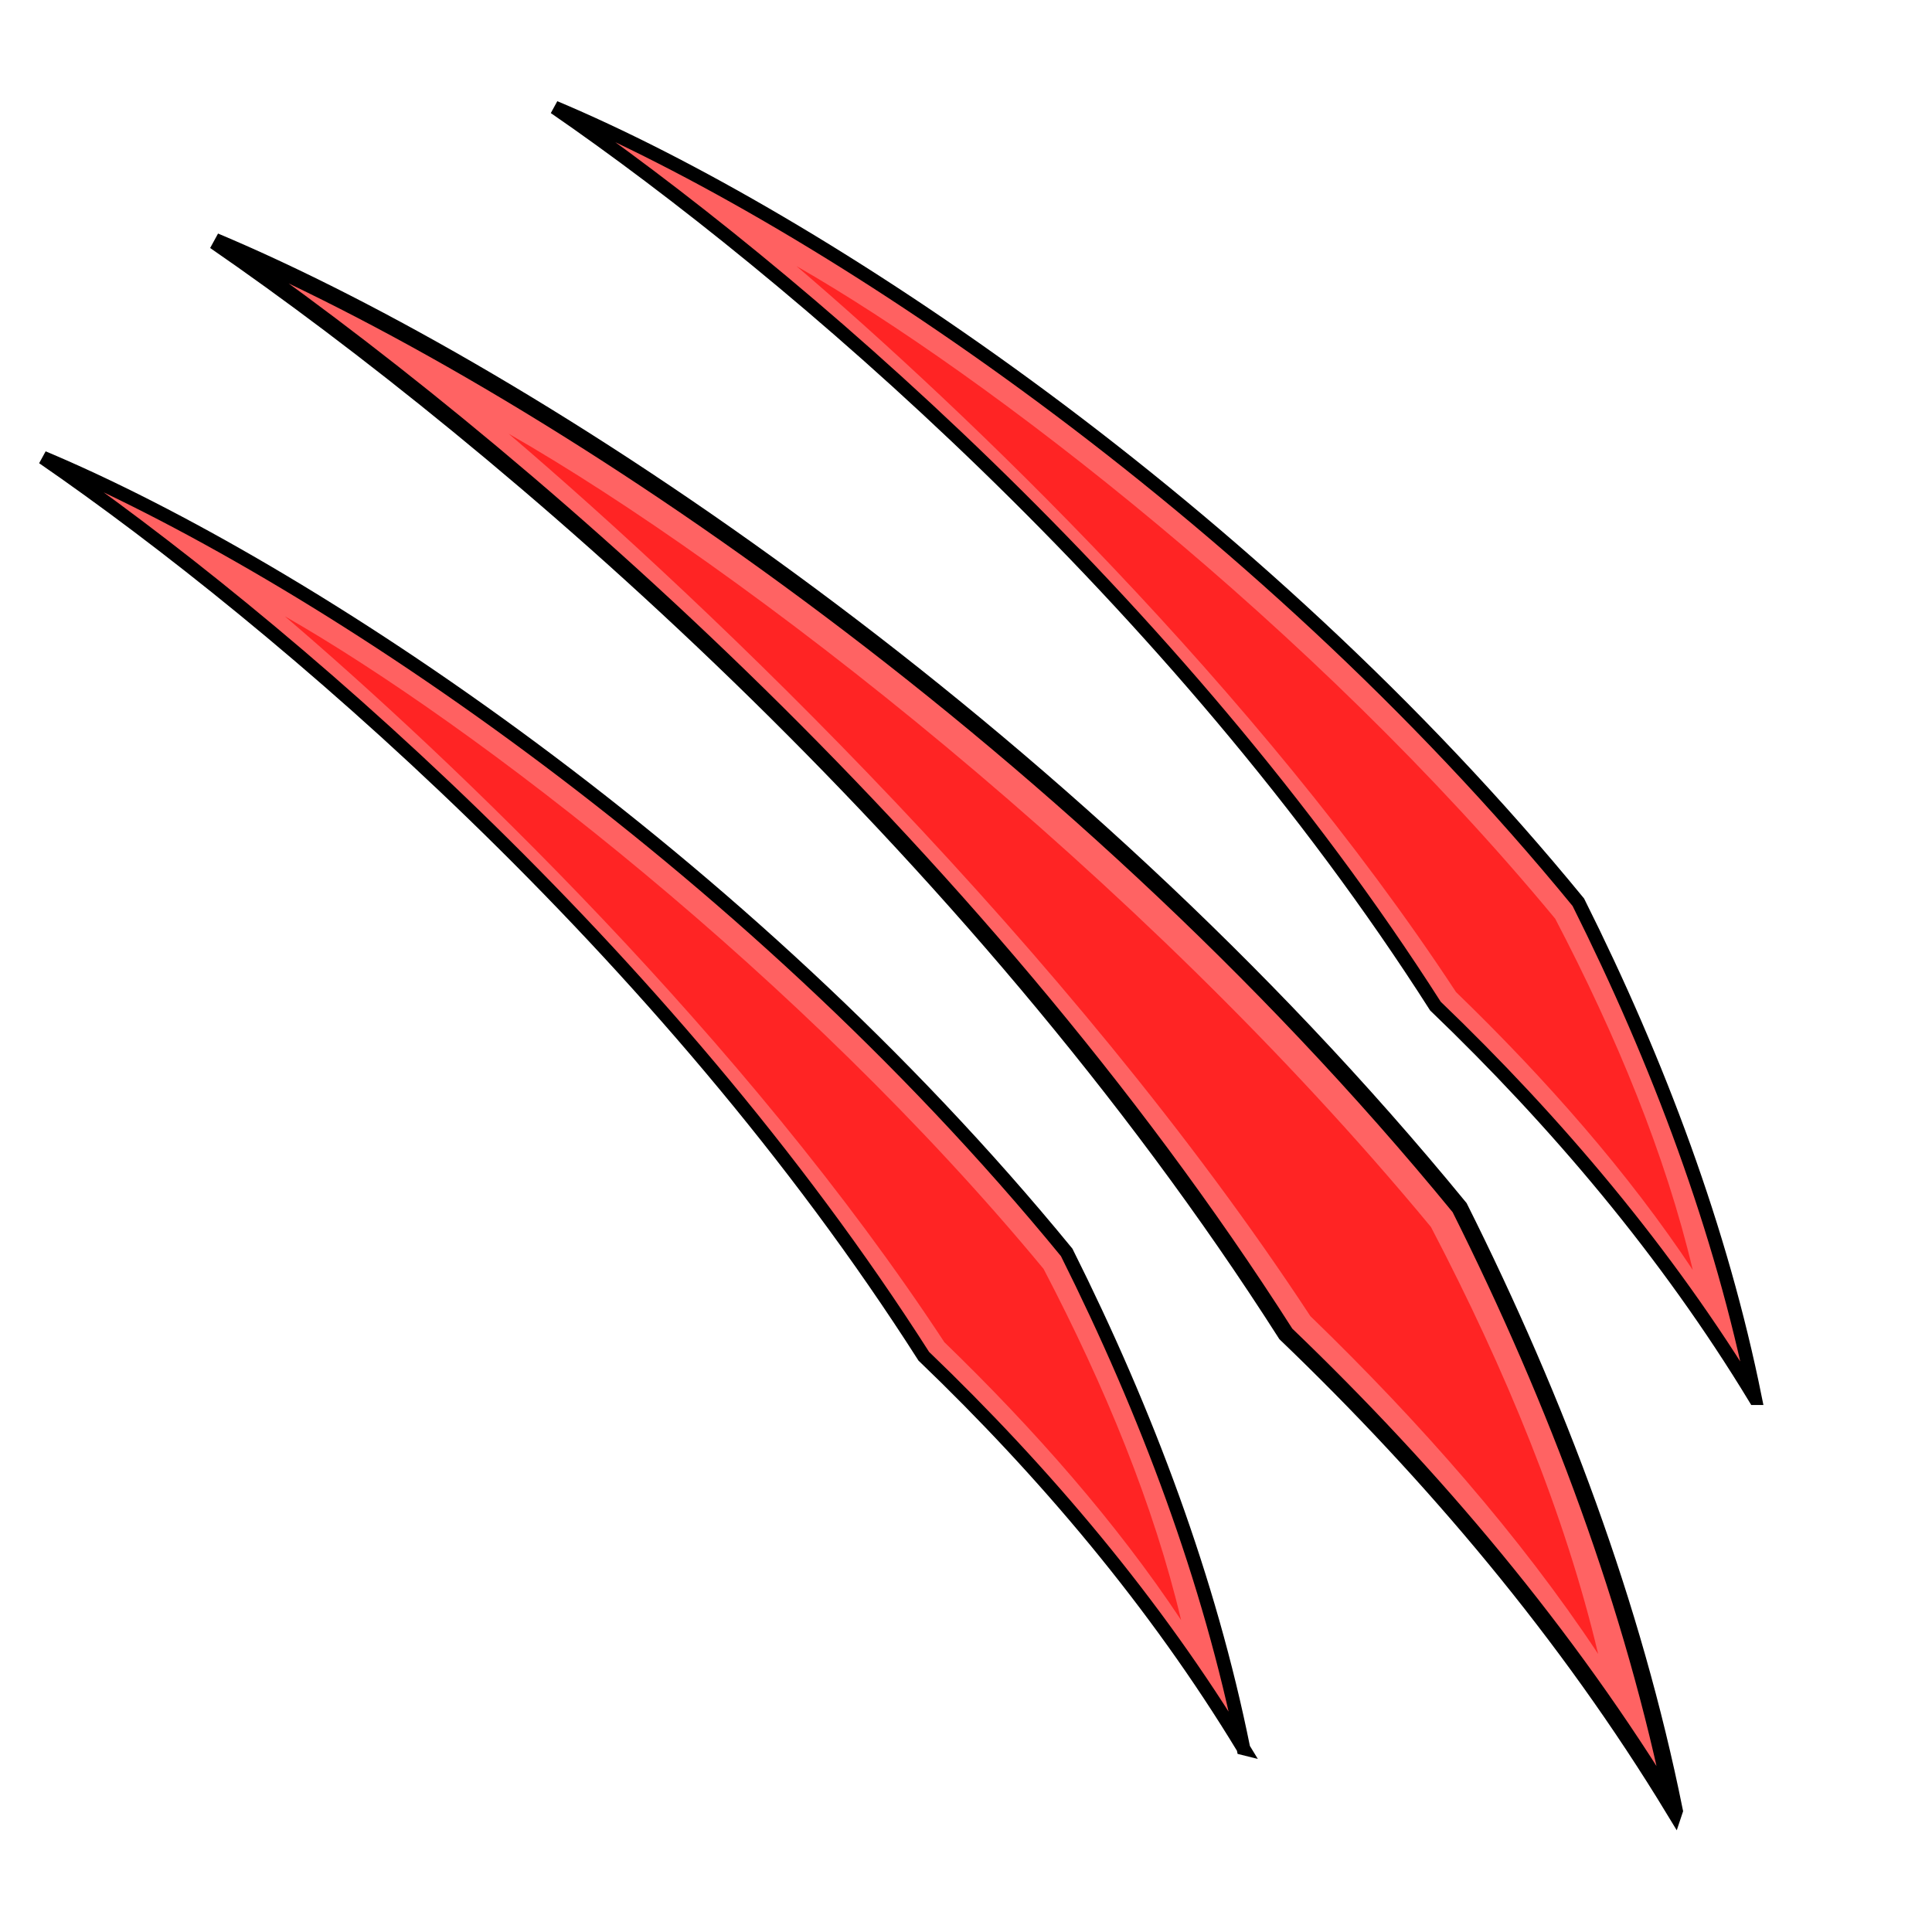 <?xml version="1.0" encoding="UTF-8" standalone="no"?>
<svg
   xmlns:dc="http://purl.org/dc/elements/1.1/"
   xmlns:cc="http://creativecommons.org/ns#"
   xmlns:rdf="http://www.w3.org/1999/02/22-rdf-syntax-ns#"
   xmlns:svg="http://www.w3.org/2000/svg"
   xmlns="http://www.w3.org/2000/svg"
   xmlns:sodipodi="http://sodipodi.sourceforge.net/DTD/sodipodi-0.dtd"
   xmlns:inkscape="http://www.inkscape.org/namespaces/inkscape"
   inkscape:version="1.0 (4035a4fb49, 2020-05-01)"
   sodipodi:docname="bleeding.svg"
   id="svg18"
   version="1.1"
   viewBox="0 0 256 256">
  <defs
     id="defs22" />
  <sodipodi:namedview
     inkscape:current-layer="svg18"
     inkscape:window-maximized="1"
     inkscape:window-y="-8"
     inkscape:window-x="-8"
     inkscape:cy="128"
     inkscape:cx="125.92897"
     inkscape:zoom="2.2578125"
     showgrid="false"
     id="namedview20"
     inkscape:window-height="746"
     inkscape:window-width="1304"
     inkscape:pageshadow="2"
     inkscape:pageopacity="0"
     guidetolerance="10"
     gridtolerance="10"
     objecttolerance="10"
     borderopacity="1"
     bordercolor="#666666"
     pagecolor="#ffffff" />
  <g
     id="g16"
     fill-rule="evenodd">
    <path
       style="fill:#ff6161;fill-opacity:1"
       id="path2"
       d="M 164.76,231.662 C 160.269,209.375 152.004,187.264 141.342,165.952 119.792,139.63 94.574,116.992 70.492,99.128 46.384,81.244 23.189,67.98 5.699,60.635 c 15.605,10.757 36.18,27.024 57.187,47.403 21.039,20.41 42.38,44.812 59.519,71.67 15.938,15.288 30.671,32.68 42.356,51.954 z"
       stroke-width="1.805"
       stroke="#000000"
       fill="#ff8080" />
    <path
       style="fill:#ff2424;fill-opacity:1"
       id="path4"
       d="M 156.5,214.667 C 152.91,199.51 146.432,183.737 138.277,168.132 122.223,148.73 103.363,130.72 85.437,115.788 67.493,100.841 50.347,88.862 37.743,81.661 c 11.041,9.43 26.271,23.389 42.075,40.072 15.816,16.696 32.137,36.046 45.31,56.11 11.928,11.54 22.86,23.988 31.372,36.824 z"
       fill="#ff2a2a" />
    <path
       style="fill:#ff6363;fill-opacity:1"
       id="path6"
       transform="matrix(1.216,0,0,1.216,7.208,-51.764)"
       d="M 176.546,239.876 C 172.054,217.59 163.789,195.478 153.127,174.166 131.577,147.844 106.36,125.206 82.278,107.342 58.17,89.46 34.974,76.196 17.484,68.85 c 15.604,10.757 36.18,27.025 57.187,47.403 21.039,20.41 42.38,44.813 59.518,71.67 15.939,15.288 30.672,32.68 42.357,51.954 z"
       stroke-width="1.805"
       stroke="#000000"
       fill="#ff8080" />
    <path
       style="fill:#ff2424;fill-opacity:1"
       id="path8"
       d="M 211.761,219.15 C 207.398,200.726 199.523,181.554 189.611,162.586 170.096,139.003 147.171,117.112 125.383,98.961 103.573,80.793 82.73,66.233 67.41,57.48 c 13.42,11.462 31.933,28.429 51.142,48.707 19.224,20.294 39.063,43.815 55.075,68.203 14.498,14.027 27.787,29.157 38.133,44.76 z"
       fill="#ff2a2a" />
    <g
       id="g14">
      <path
         style="fill:#ff6161;fill-opacity:1"
         id="path10"
         d="M 232.559,185.267 C 228.067,162.981 219.802,140.869 209.14,119.557 187.59,93.235 162.373,70.597 138.291,52.733 114.182,34.85 90.987,21.587 73.497,14.24 c 15.604,10.757 36.18,27.025 57.187,47.403 21.039,20.41 42.38,44.813 59.518,71.67 15.939,15.288 30.672,32.68 42.357,51.954 z"
         stroke-width="1.805"
         stroke="#000000"
         fill="#ff8080" />
      <path
         style="fill:#ff2424;fill-opacity:1"
         id="path12"
         d="m 224.299,168.273 c -3.59,-15.158 -10.068,-30.93 -18.223,-46.535 -16.055,-19.402 -34.915,-37.412 -52.84,-52.345 -17.944,-14.946 -35.09,-26.925 -47.694,-34.126 11.041,9.43 26.27,23.388 42.075,40.071 15.815,16.696 32.136,36.047 45.31,56.111 11.927,11.54 22.86,23.987 31.372,36.824 z"
         fill="#ff2a2a" />
    </g>
  </g>
</svg>
